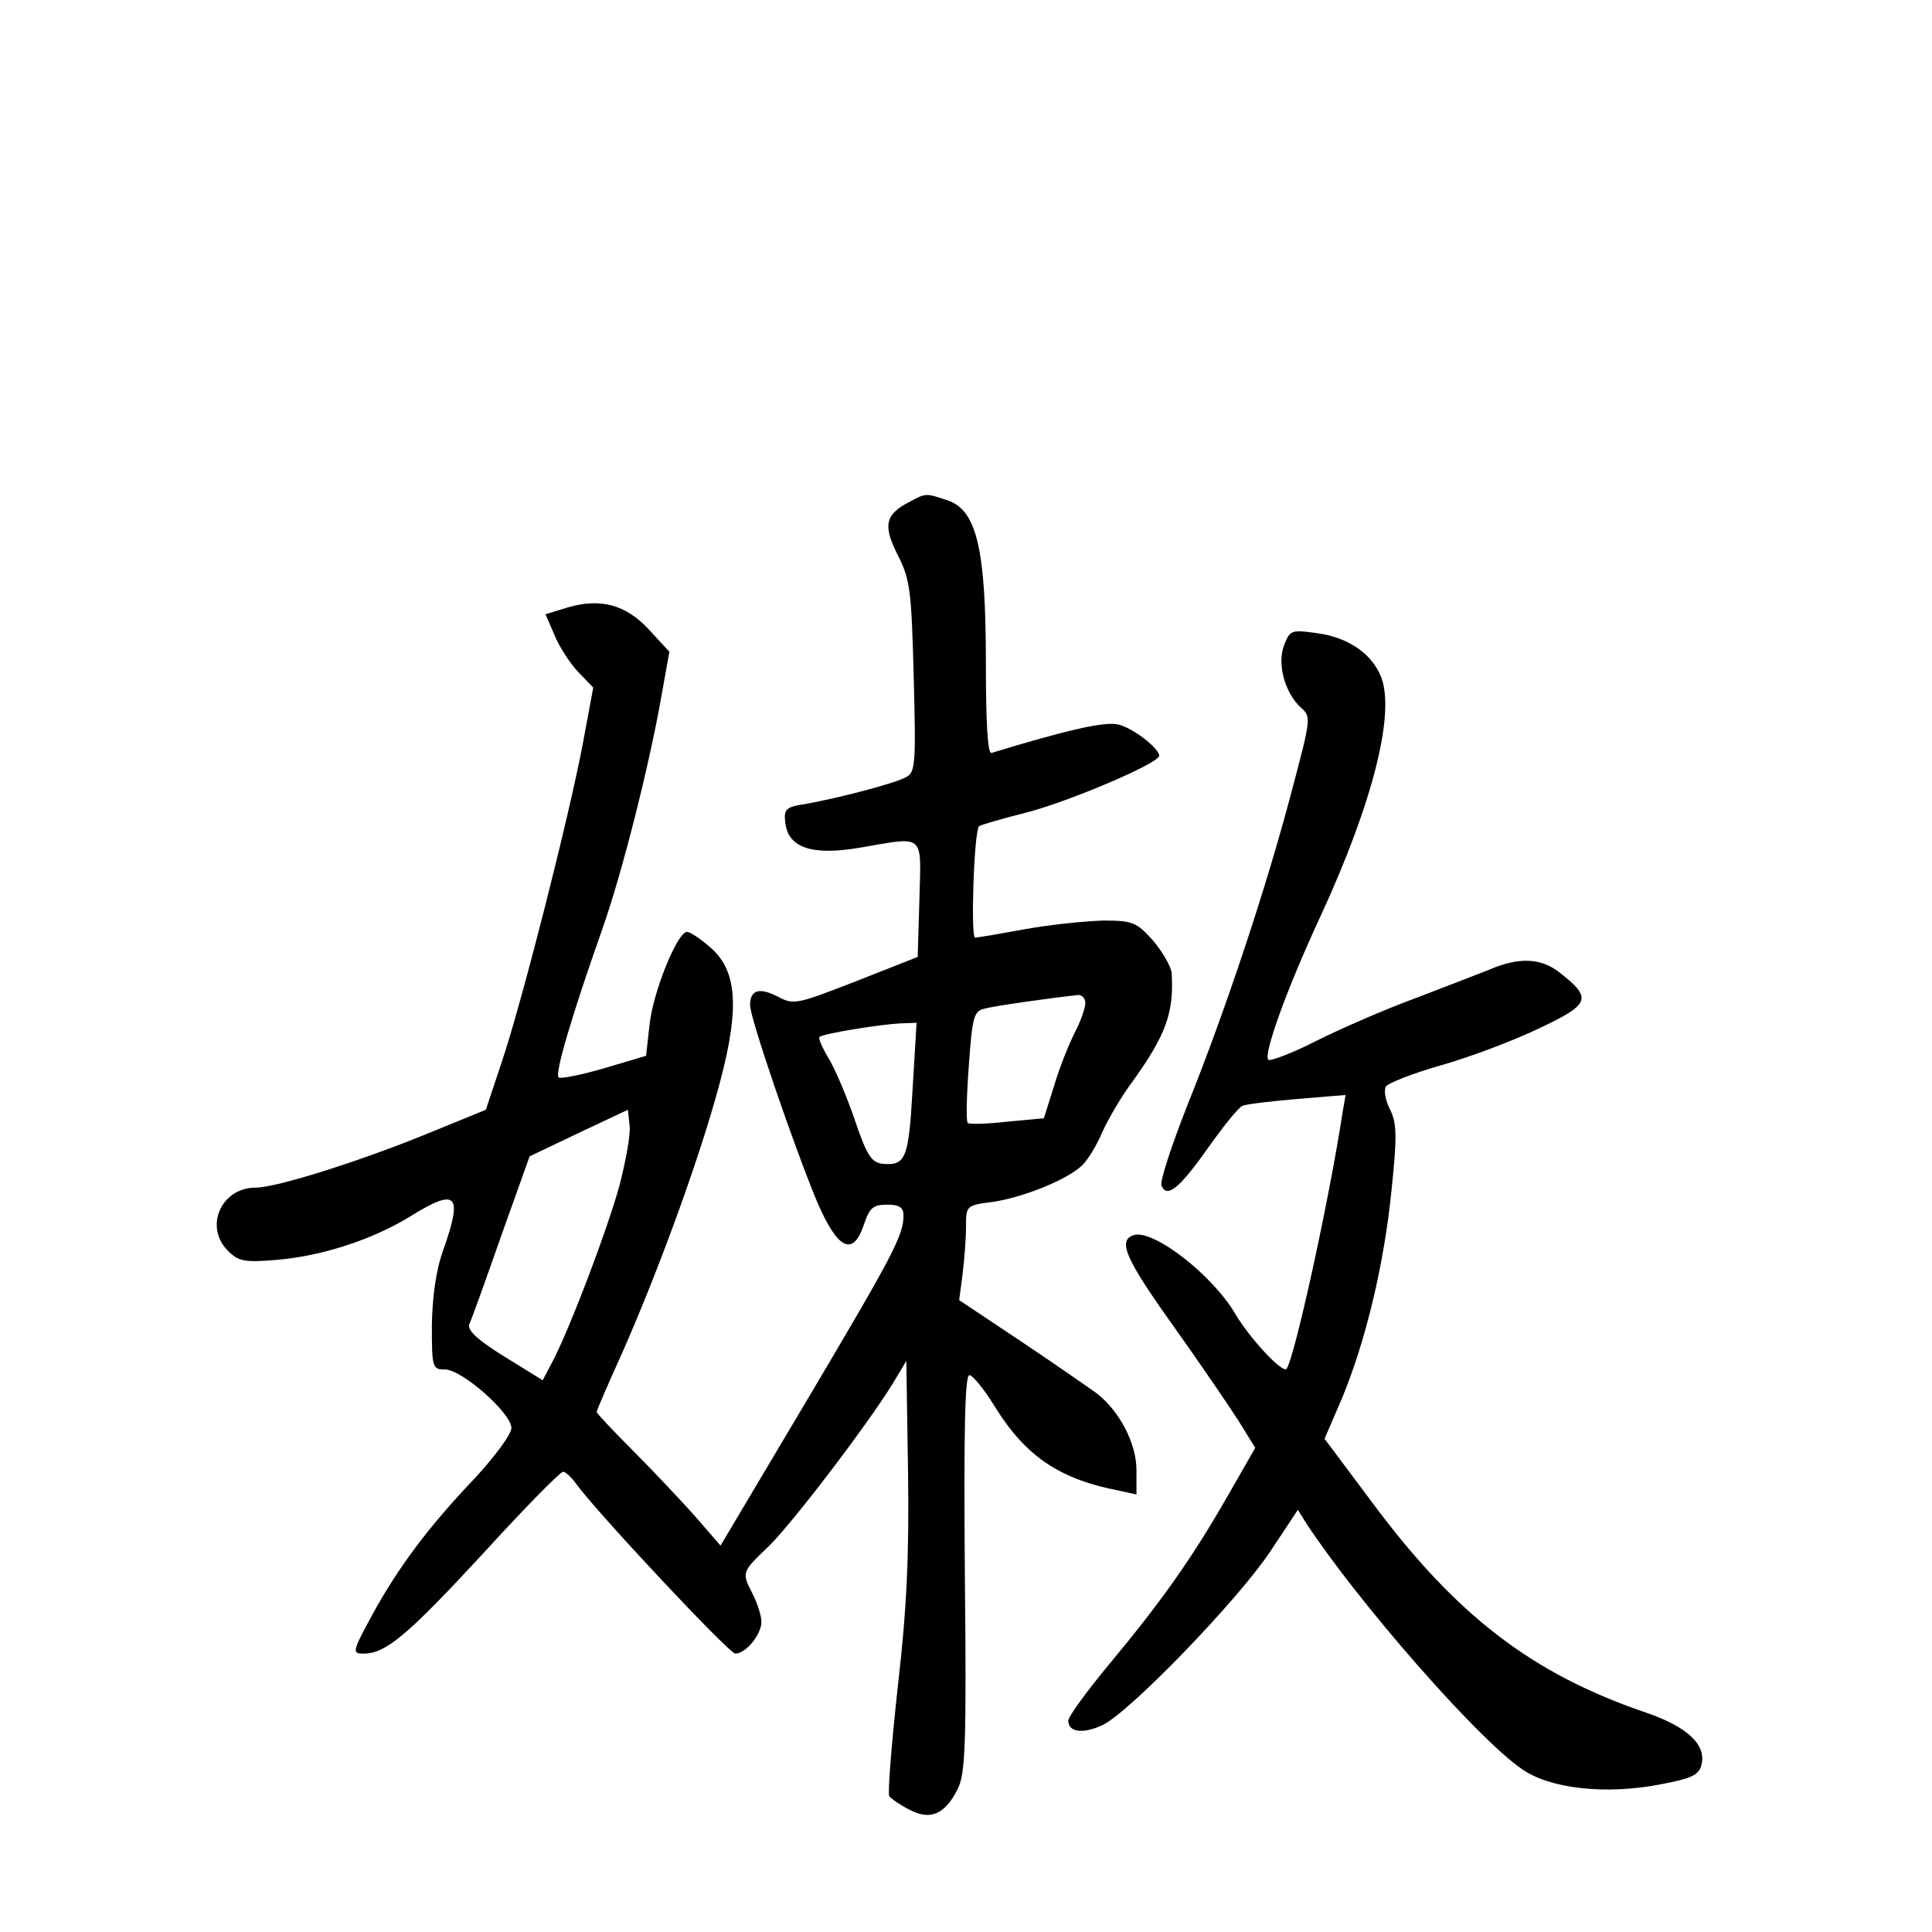 <?xml version="1.0" standalone="no"?>
<!DOCTYPE svg PUBLIC "-//W3C//DTD SVG 20010904//EN"
 "http://www.w3.org/TR/2001/REC-SVG-20010904/DTD/svg10.dtd">
<svg version="1.0" xmlns="http://www.w3.org/2000/svg"
 width="340pt" height="340pt" viewBox="0 0 340 340"
 preserveAspectRatio="xMidYMid meet">
<g transform="translate(0,340) scale(0.1,-0.1)"
fill="#000000" stroke="none">
<path d="M1601 2517 c-43 -22 -48 -41 -21 -94 22 -43 24 -64 28 -214 4 -156 3
-168 -14 -177 -21 -11 -116 -36 -177 -47 -34 -5 -38 -9 -35 -33 5 -44 47 -58
130 -44 117 20 109 27 106 -90 l-3 -102 -109 -43 c-103 -40 -109 -42 -137 -27
-33 17 -49 12 -49 -15 0 -23 79 -253 118 -346 36 -84 63 -97 82 -41 10 30 16
36 41 36 22 0 29 -5 29 -19 0 -35 -18 -69 -171 -327 l-151 -254 -46 53 c-25
28 -74 80 -109 115 -35 35 -63 65 -63 67 0 3 20 49 44 102 61 138 129 322 166
453 42 147 40 218 -8 261 -18 16 -37 29 -43 29 -17 0 -60 -106 -66 -164 l-6
-54 -74 -22 c-41 -12 -77 -19 -80 -16 -7 7 25 114 77 261 35 99 83 290 104
410 l14 78 -35 38 c-41 45 -86 57 -144 40 l-39 -12 16 -37 c8 -20 27 -49 41
-64 l27 -28 -18 -97 c-24 -128 -107 -455 -143 -562 l-28 -84 -93 -38 c-123
-51 -275 -99 -312 -99 -61 0 -91 -69 -49 -111 19 -19 29 -21 88 -16 79 7 168
36 234 77 81 50 92 39 57 -60 -13 -36 -19 -82 -20 -132 0 -75 1 -78 23 -78 30
0 117 -77 117 -103 0 -11 -29 -50 -64 -88 -82 -86 -135 -157 -181 -241 -35
-65 -36 -68 -15 -68 39 0 77 32 211 177 72 79 135 143 140 143 4 0 14 -9 22
-20 34 -48 270 -300 281 -300 19 0 46 34 46 56 0 10 -7 32 -15 48 -20 39 -20
39 26 83 40 38 173 212 220 288 l24 40 3 -195 c2 -147 -2 -240 -18 -378 -11
-101 -18 -187 -15 -193 4 -5 20 -16 36 -24 36 -19 62 -8 84 36 14 26 16 78 13
379 -2 251 0 350 8 350 6 0 27 -26 47 -59 53 -84 112 -124 215 -144 l32 -7 0
43 c0 47 -30 104 -70 135 -14 10 -74 52 -134 92 l-108 72 6 46 c3 24 6 62 6
83 0 37 0 38 48 44 53 8 127 38 154 62 11 9 28 37 38 61 11 24 35 65 54 90 58
81 72 120 68 189 -1 12 -16 38 -33 58 -29 32 -35 35 -88 35 -31 -1 -92 -7
-136 -15 -44 -8 -84 -15 -89 -15 -8 0 -2 187 7 196 2 2 39 13 83 24 77 20 234
87 234 100 0 13 -46 49 -72 55 -23 6 -92 -10 -223 -50 -7 -2 -10 53 -10 159 0
199 -16 267 -66 285 -39 13 -39 14 -68 -2z m309 -882 c0 -9 -8 -32 -19 -53
-10 -20 -27 -62 -36 -93 l-18 -57 -65 -6 c-35 -4 -67 -5 -69 -2 -3 3 -2 48 2
101 6 86 9 96 28 100 18 5 118 19 165 24 6 0 12 -6 12 -14z m-304 -152 c-7
-123 -12 -135 -54 -131 -19 3 -27 16 -48 78 -14 41 -35 90 -46 108 -11 18 -18
35 -16 37 6 6 105 22 142 24 l29 1 -7 -117z m-516 -170 c-23 -82 -85 -245
-116 -306 l-19 -36 -68 42 c-48 30 -65 46 -61 57 4 8 29 78 56 155 l50 140 86
41 87 41 3 -28 c2 -16 -7 -63 -18 -106z"/>
<path d="M2260 2265 c-13 -33 1 -84 29 -110 19 -16 18 -20 -16 -148 -43 -164
-115 -382 -183 -551 -28 -71 -49 -135 -46 -142 9 -24 32 -5 82 66 27 38 54 72
61 74 6 3 50 8 96 12 l85 7 -5 -29 c-25 -163 -86 -438 -99 -453 -7 -8 -64 53
-89 95 -41 71 -148 153 -181 140 -27 -10 -13 -42 72 -161 47 -66 98 -141 114
-166 l29 -47 -51 -89 c-61 -106 -113 -180 -207 -293 -39 -47 -71 -91 -71 -98
0 -21 27 -24 62 -7 50 26 237 220 293 304 l49 74 15 -24 c90 -137 300 -378
379 -432 49 -35 148 -46 245 -27 53 10 66 16 71 33 10 36 -24 68 -97 93 -200
68 -334 170 -483 371 l-83 111 31 72 c42 102 74 236 87 367 10 95 9 117 -3
141 -8 16 -11 33 -7 40 4 6 47 23 96 37 50 14 127 43 173 65 91 43 95 53 36
99 -32 25 -71 27 -122 5 -20 -8 -80 -31 -132 -51 -52 -19 -130 -53 -174 -75
-43 -22 -81 -36 -84 -33 -9 9 32 124 93 255 92 200 131 357 105 420 -17 41
-59 69 -114 76 -43 6 -46 5 -56 -21z"/>
</g>
</svg>
